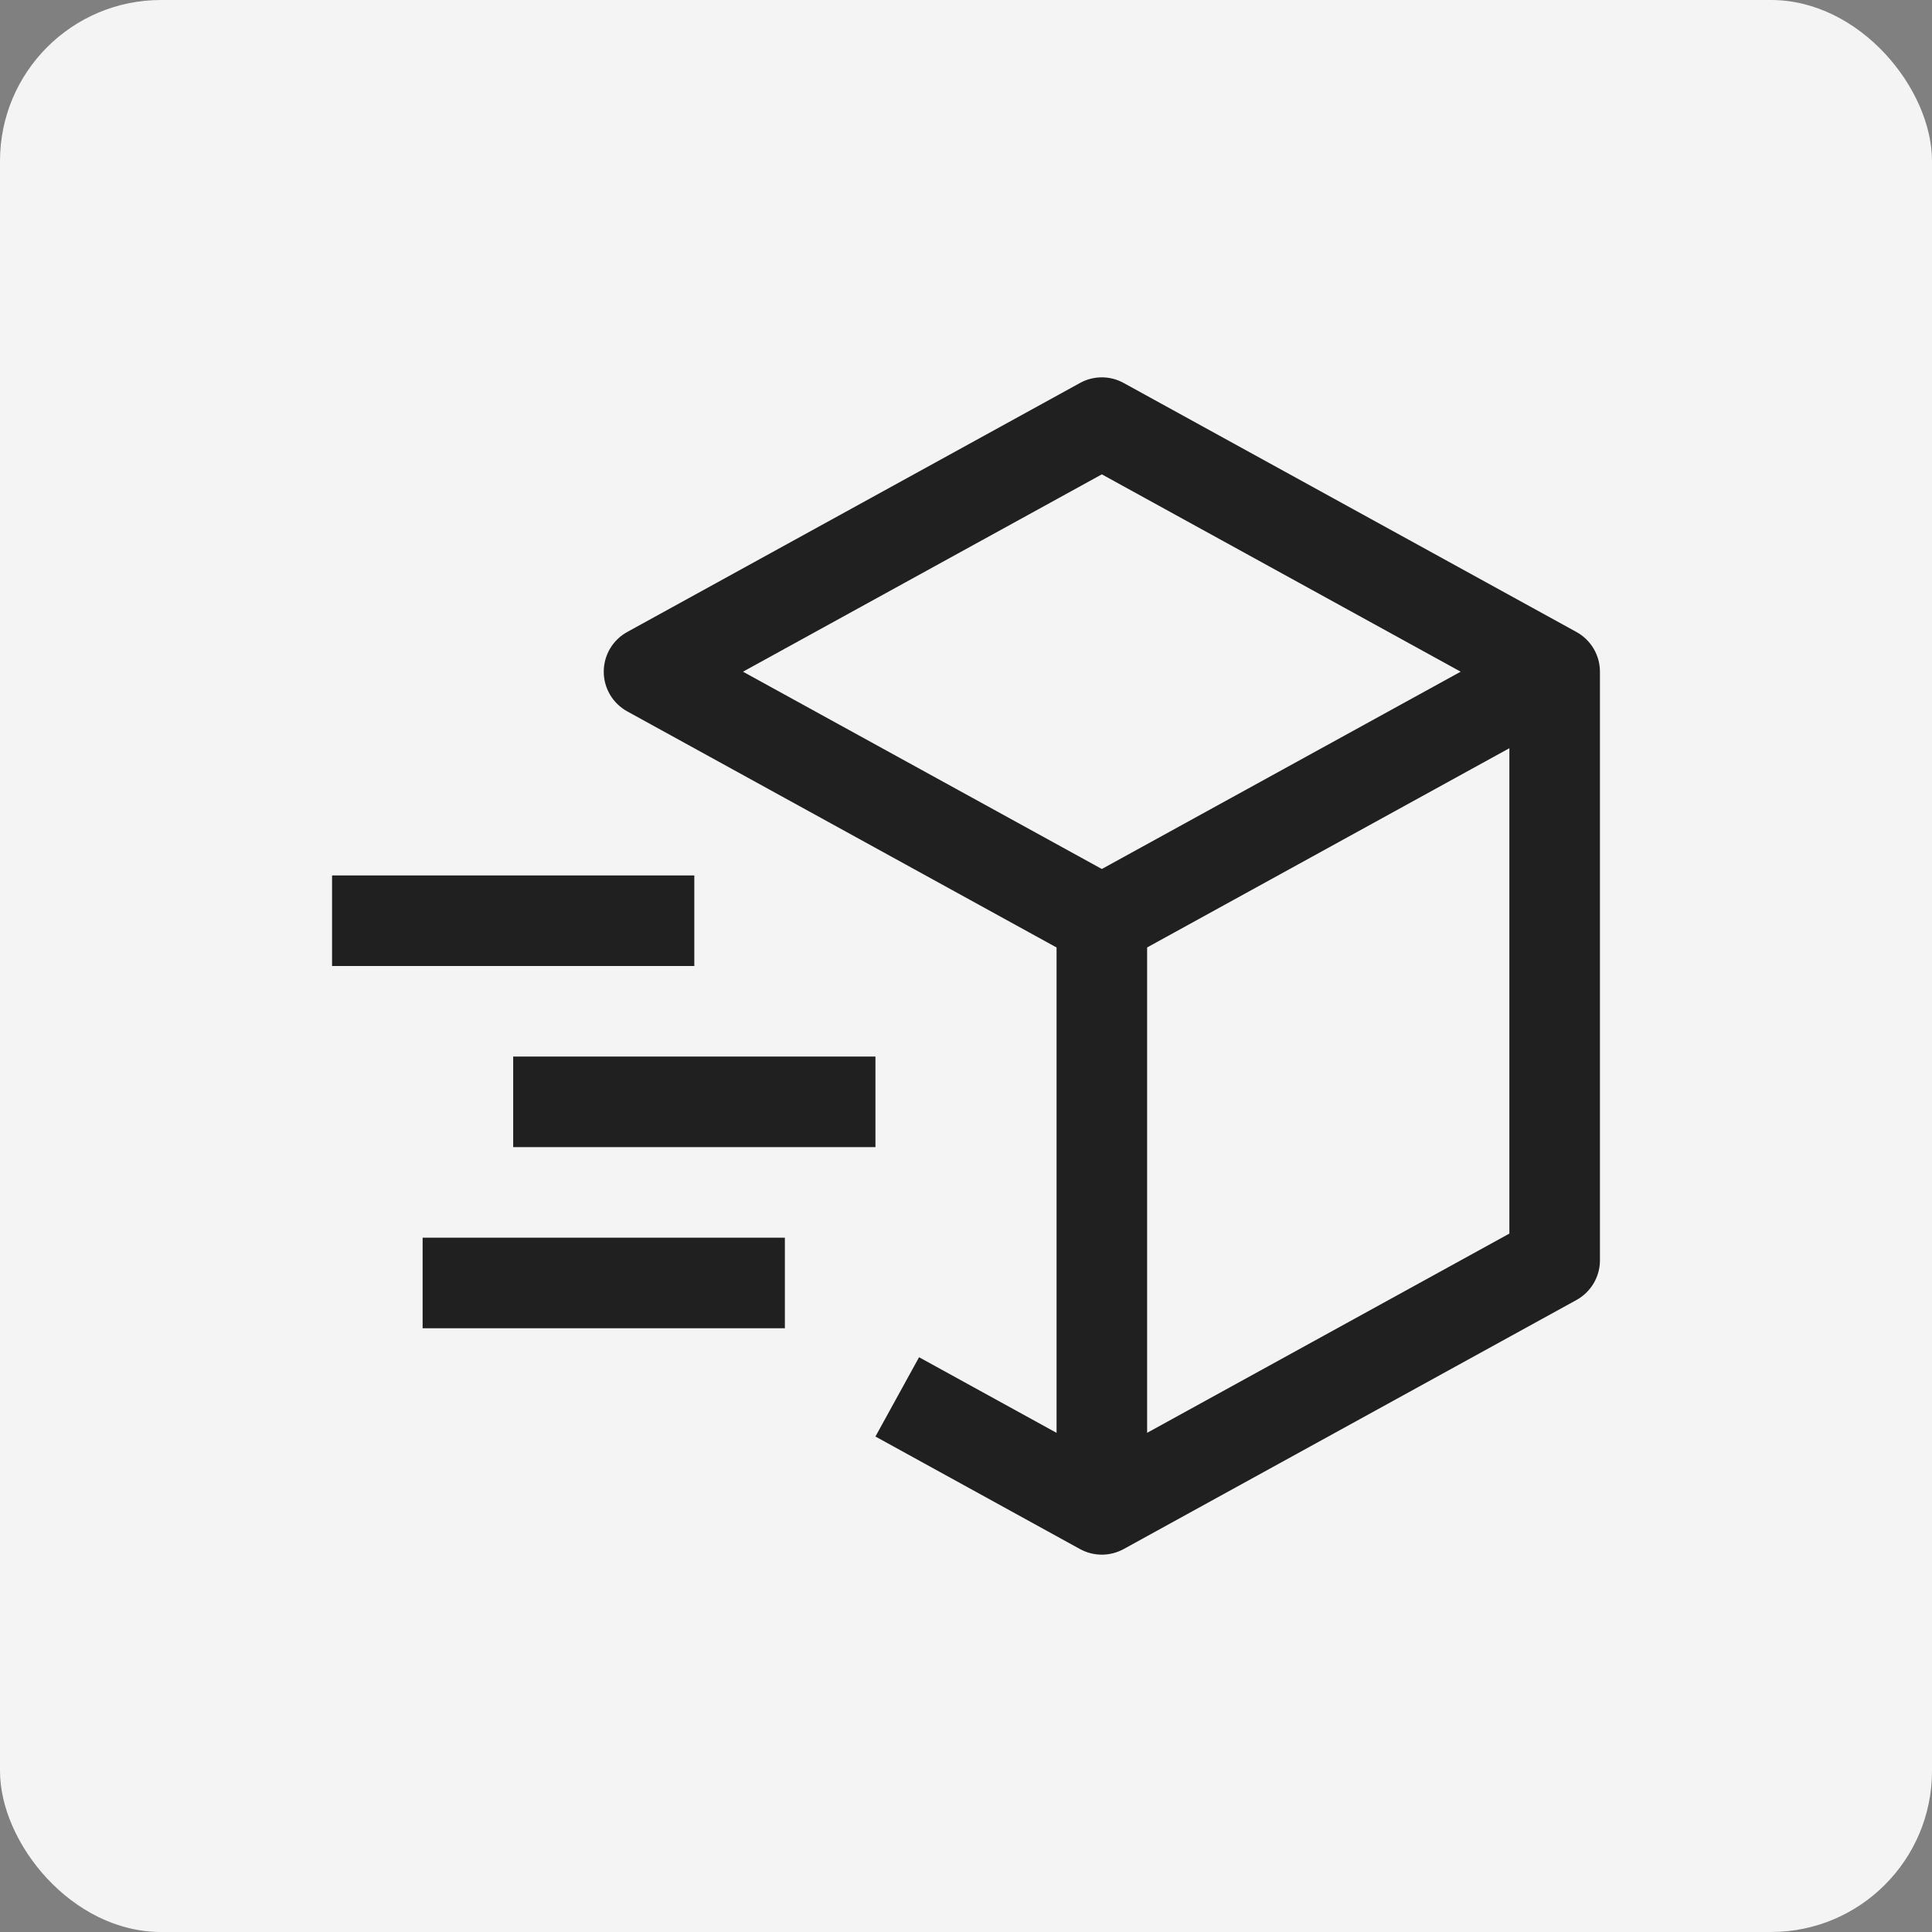 <svg width="48" height="48" viewBox="0 0 48 48" fill="none" xmlns="http://www.w3.org/2000/svg">
<rect x="0" y="0" width="48" height="48" fill="#808080" stroke="none"/>
<rect width="48" height="48" rx="4" fill="#F4F4F5"/>
<path d="M39.167 15.702L27.917 9.515C27.751 9.423 27.564 9.375 27.375 9.375C27.185 9.375 26.998 9.423 26.832 9.515L15.582 15.702C15.406 15.799 15.259 15.942 15.156 16.115C15.054 16.288 15 16.486 15 16.688C15 16.889 15.054 17.087 15.156 17.26C15.259 17.433 15.406 17.576 15.582 17.673L26.25 23.54V35.599L22.834 33.72L21.75 35.69L26.832 38.486C26.998 38.577 27.185 38.625 27.375 38.625C27.564 38.625 27.751 38.577 27.917 38.486L39.167 32.298C39.343 32.201 39.49 32.058 39.593 31.885C39.696 31.712 39.75 31.514 39.75 31.313V16.688C39.75 16.486 39.696 16.288 39.593 16.115C39.49 15.942 39.343 15.799 39.167 15.702ZM27.375 11.785L36.29 16.688L27.375 21.59L18.459 16.688L27.375 11.785ZM37.5 30.648L28.5 35.598V23.539L37.5 18.589V30.648Z" fill="#202020"/>
<path d="M17.25 24H8.25V21.75H17.25V24ZM19.5 33H10.5V30.75H19.5V33ZM21.75 28.5H12.75V26.25H21.75V28.5Z" fill="#202020"/>
</svg>
